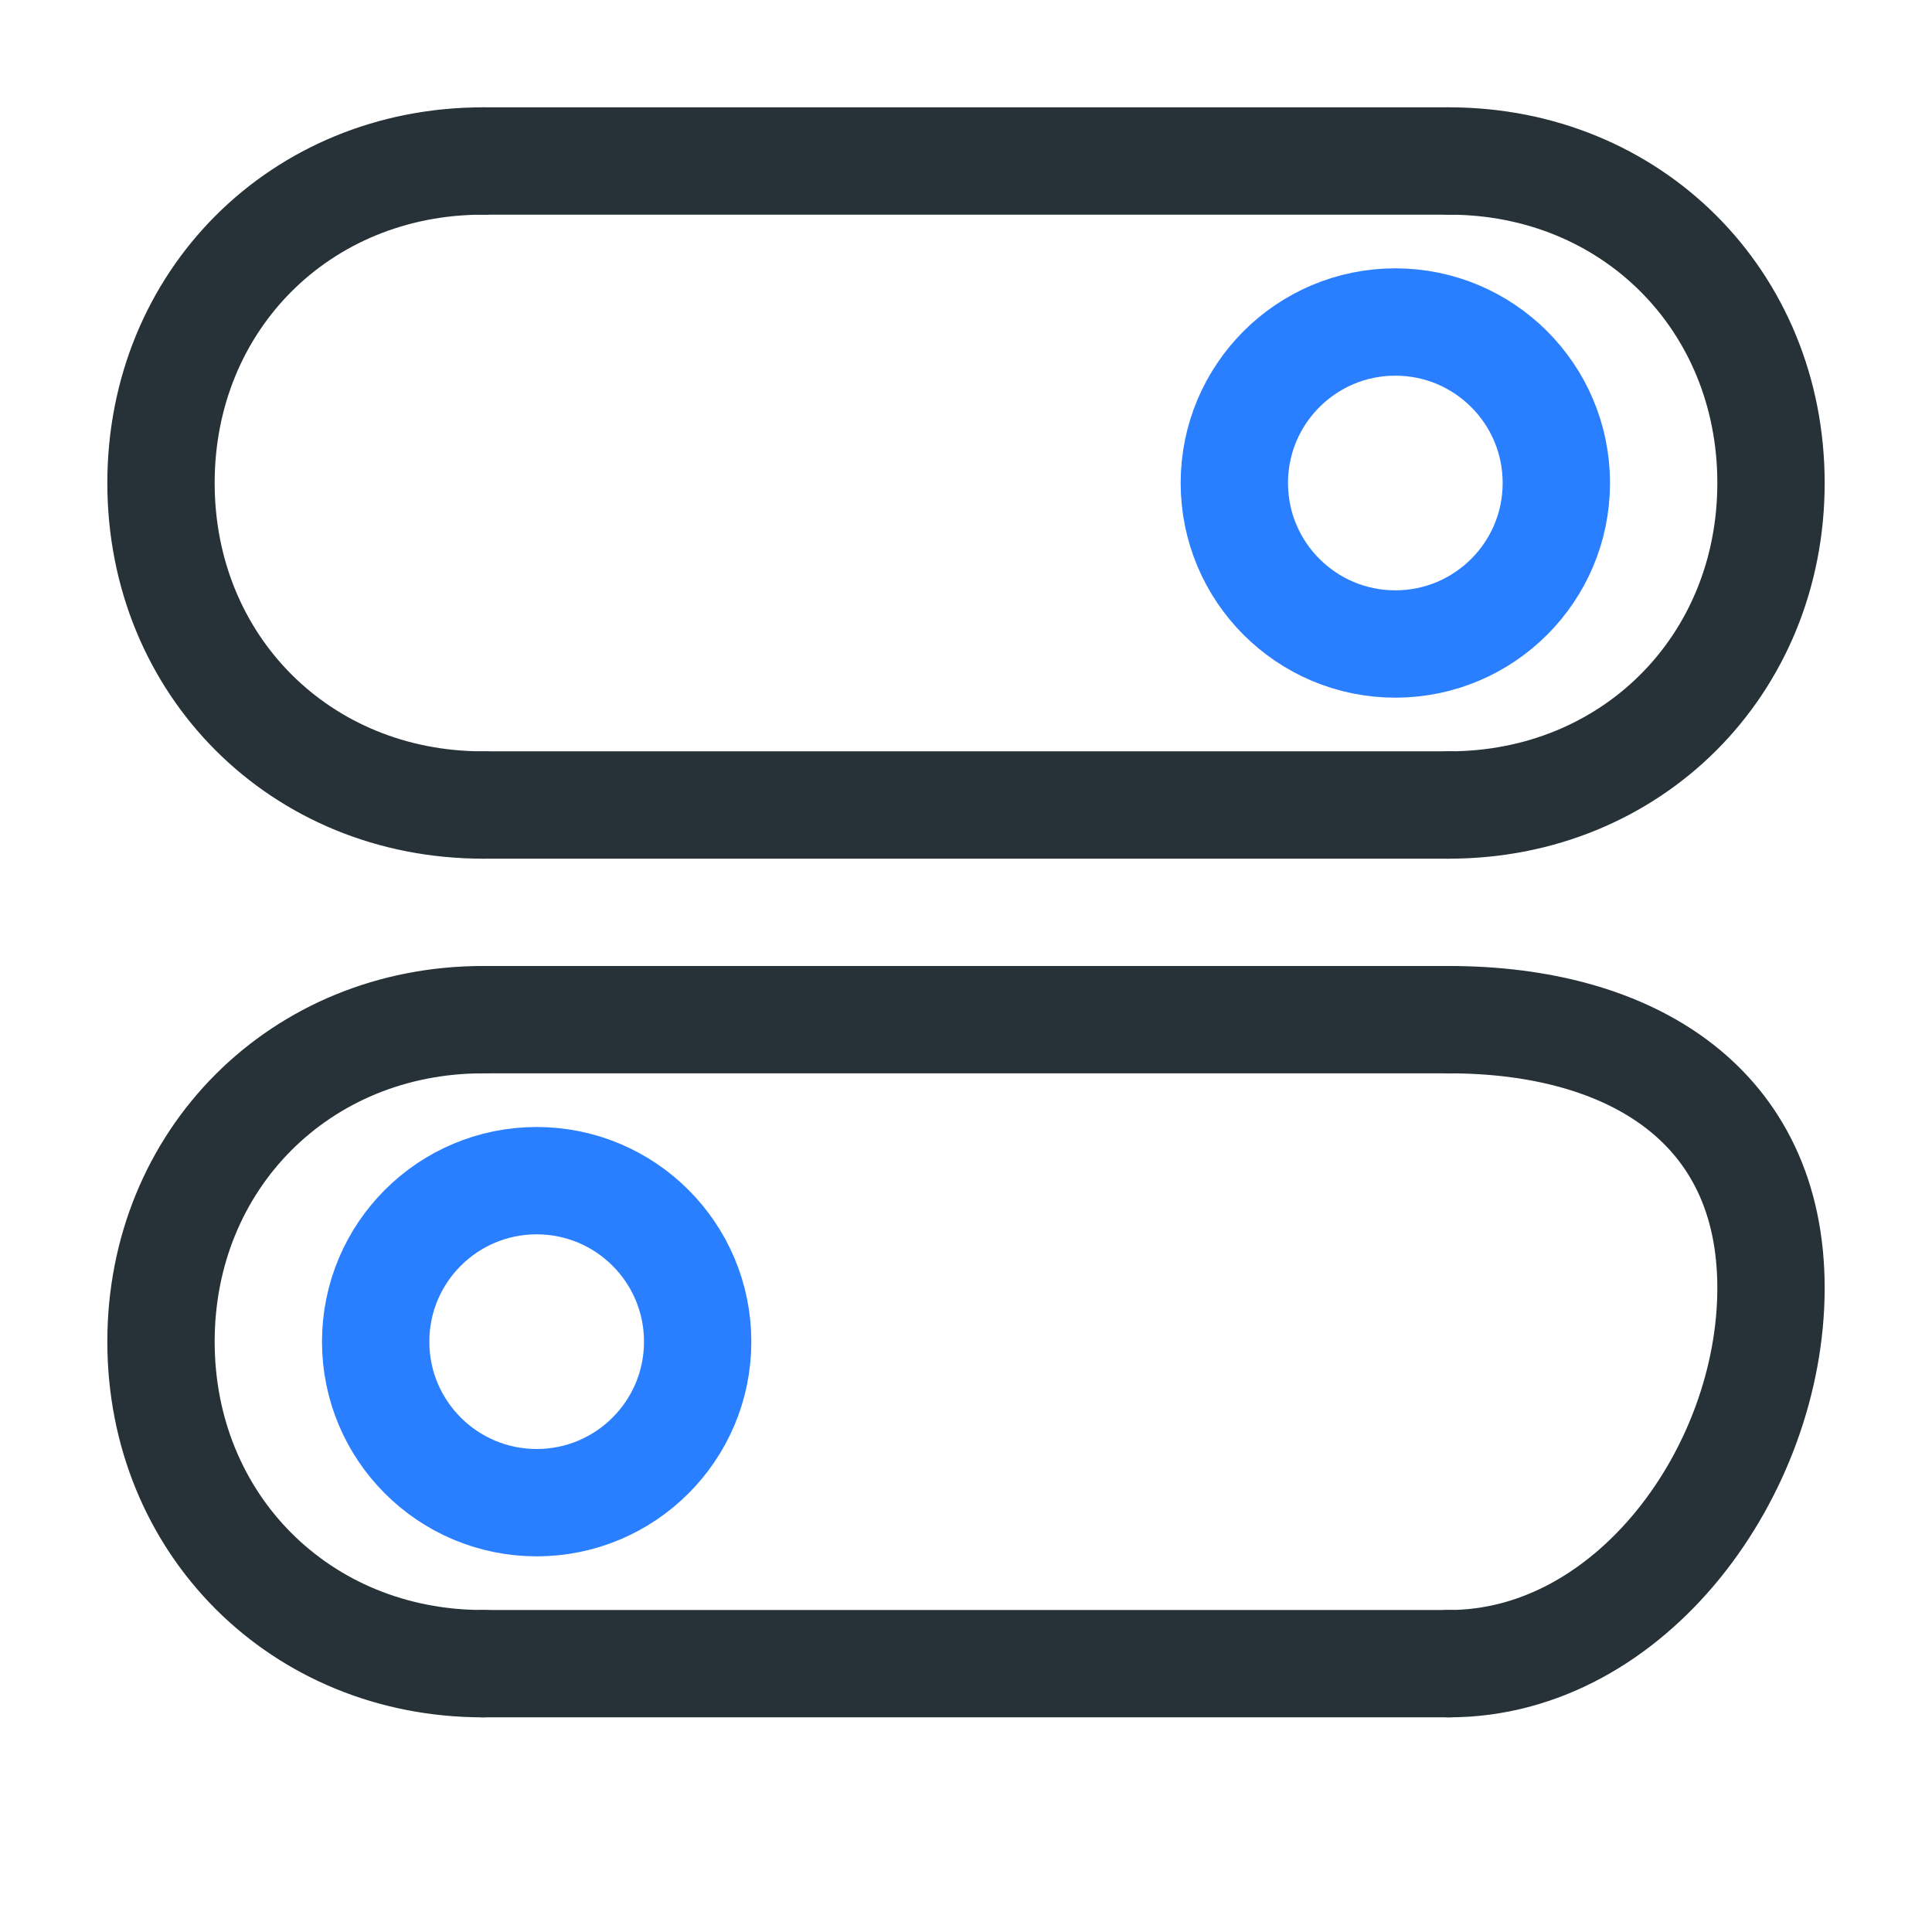 <?xml version="1.0" encoding="UTF-8" standalone="no"?>
<svg
   xmlns:dc="http://purl.org/dc/elements/1.1/"
   xmlns:cc="http://creativecommons.org/ns#"
   xmlns:rdf="http://www.w3.org/1999/02/22-rdf-syntax-ns#"
   xmlns:svg="http://www.w3.org/2000/svg"
   xmlns="http://www.w3.org/2000/svg"
   xml:space="preserve"
   enable-background="new 0 0 18 18"
   viewBox="0 0 18 18"
   y="0px"
   x="0px"
   id="Layer_1"
   version="1.1"><defs
   id="defs27" />
<g
   id="g22">
	<path
   id="path2"
   d="M4.5,15.5   c-1.7,0-3-1.3-3-3s1.3-3,3-3"
   stroke-miterlimit="10"
   stroke-linejoin="round"
   stroke-linecap="round"
   stroke="#263238"
   fill="none" />
	<path
   id="path4"
   d="M13.5,9.5   c1.7,0,3,0.8,3,2.5s-1.3,3.5-3,3.5"
   stroke-miterlimit="10"
   stroke-linejoin="round"
   stroke-linecap="round"
   stroke="#263238"
   fill="none" />
	
		<line
   id="line6"
   y2="9.5"
   x2="13.5"
   y1="9.5"
   x1="4.5"
   stroke-miterlimit="10"
   stroke-linejoin="round"
   stroke-linecap="round"
   stroke="#263238"
   fill="none" />
	
		<line
   id="line8"
   y2="15.5"
   x2="13.5"
   y1="15.5"
   x1="4.5"
   stroke-miterlimit="10"
   stroke-linejoin="round"
   stroke-linecap="round"
   stroke="#263238"
   fill="none" />
	
		<circle
   id="circle10"
   r="1.5"
   cy="12.5"
   cx="5"
   stroke-miterlimit="10"
   stroke-linejoin="round"
   stroke-linecap="round"
   stroke="#297FFF"
   fill="none" />
	<path
   id="path12"
   d="M4.5,7.5   c-1.7,0-3-1.3-3-3s1.3-3,3-3"
   stroke-miterlimit="10"
   stroke-linejoin="round"
   stroke-linecap="round"
   stroke="#263238"
   fill="none" />
	<path
   id="path14"
   d="M13.5,1.5   c1.7,0,3,1.3,3,3s-1.3,3-3,3"
   stroke-miterlimit="10"
   stroke-linejoin="round"
   stroke-linecap="round"
   stroke="#263238"
   fill="none" />
	
		<line
   id="line16"
   y2="1.5"
   x2="13.5"
   y1="1.5"
   x1="4.5"
   stroke-miterlimit="10"
   stroke-linejoin="round"
   stroke-linecap="round"
   stroke="#263238"
   fill="none" />
	
		<line
   id="line18"
   y2="7.5"
   x2="13.5"
   y1="7.5"
   x1="4.5"
   stroke-miterlimit="10"
   stroke-linejoin="round"
   stroke-linecap="round"
   stroke="#263238"
   fill="none" />
	
		<circle
   id="circle20"
   r="1.5"
   cy="4.5"
   cx="13"
   stroke-miterlimit="10"
   stroke-linejoin="round"
   stroke-linecap="round"
   stroke="#297FFF"
   fill="none" />
</g>
</svg>